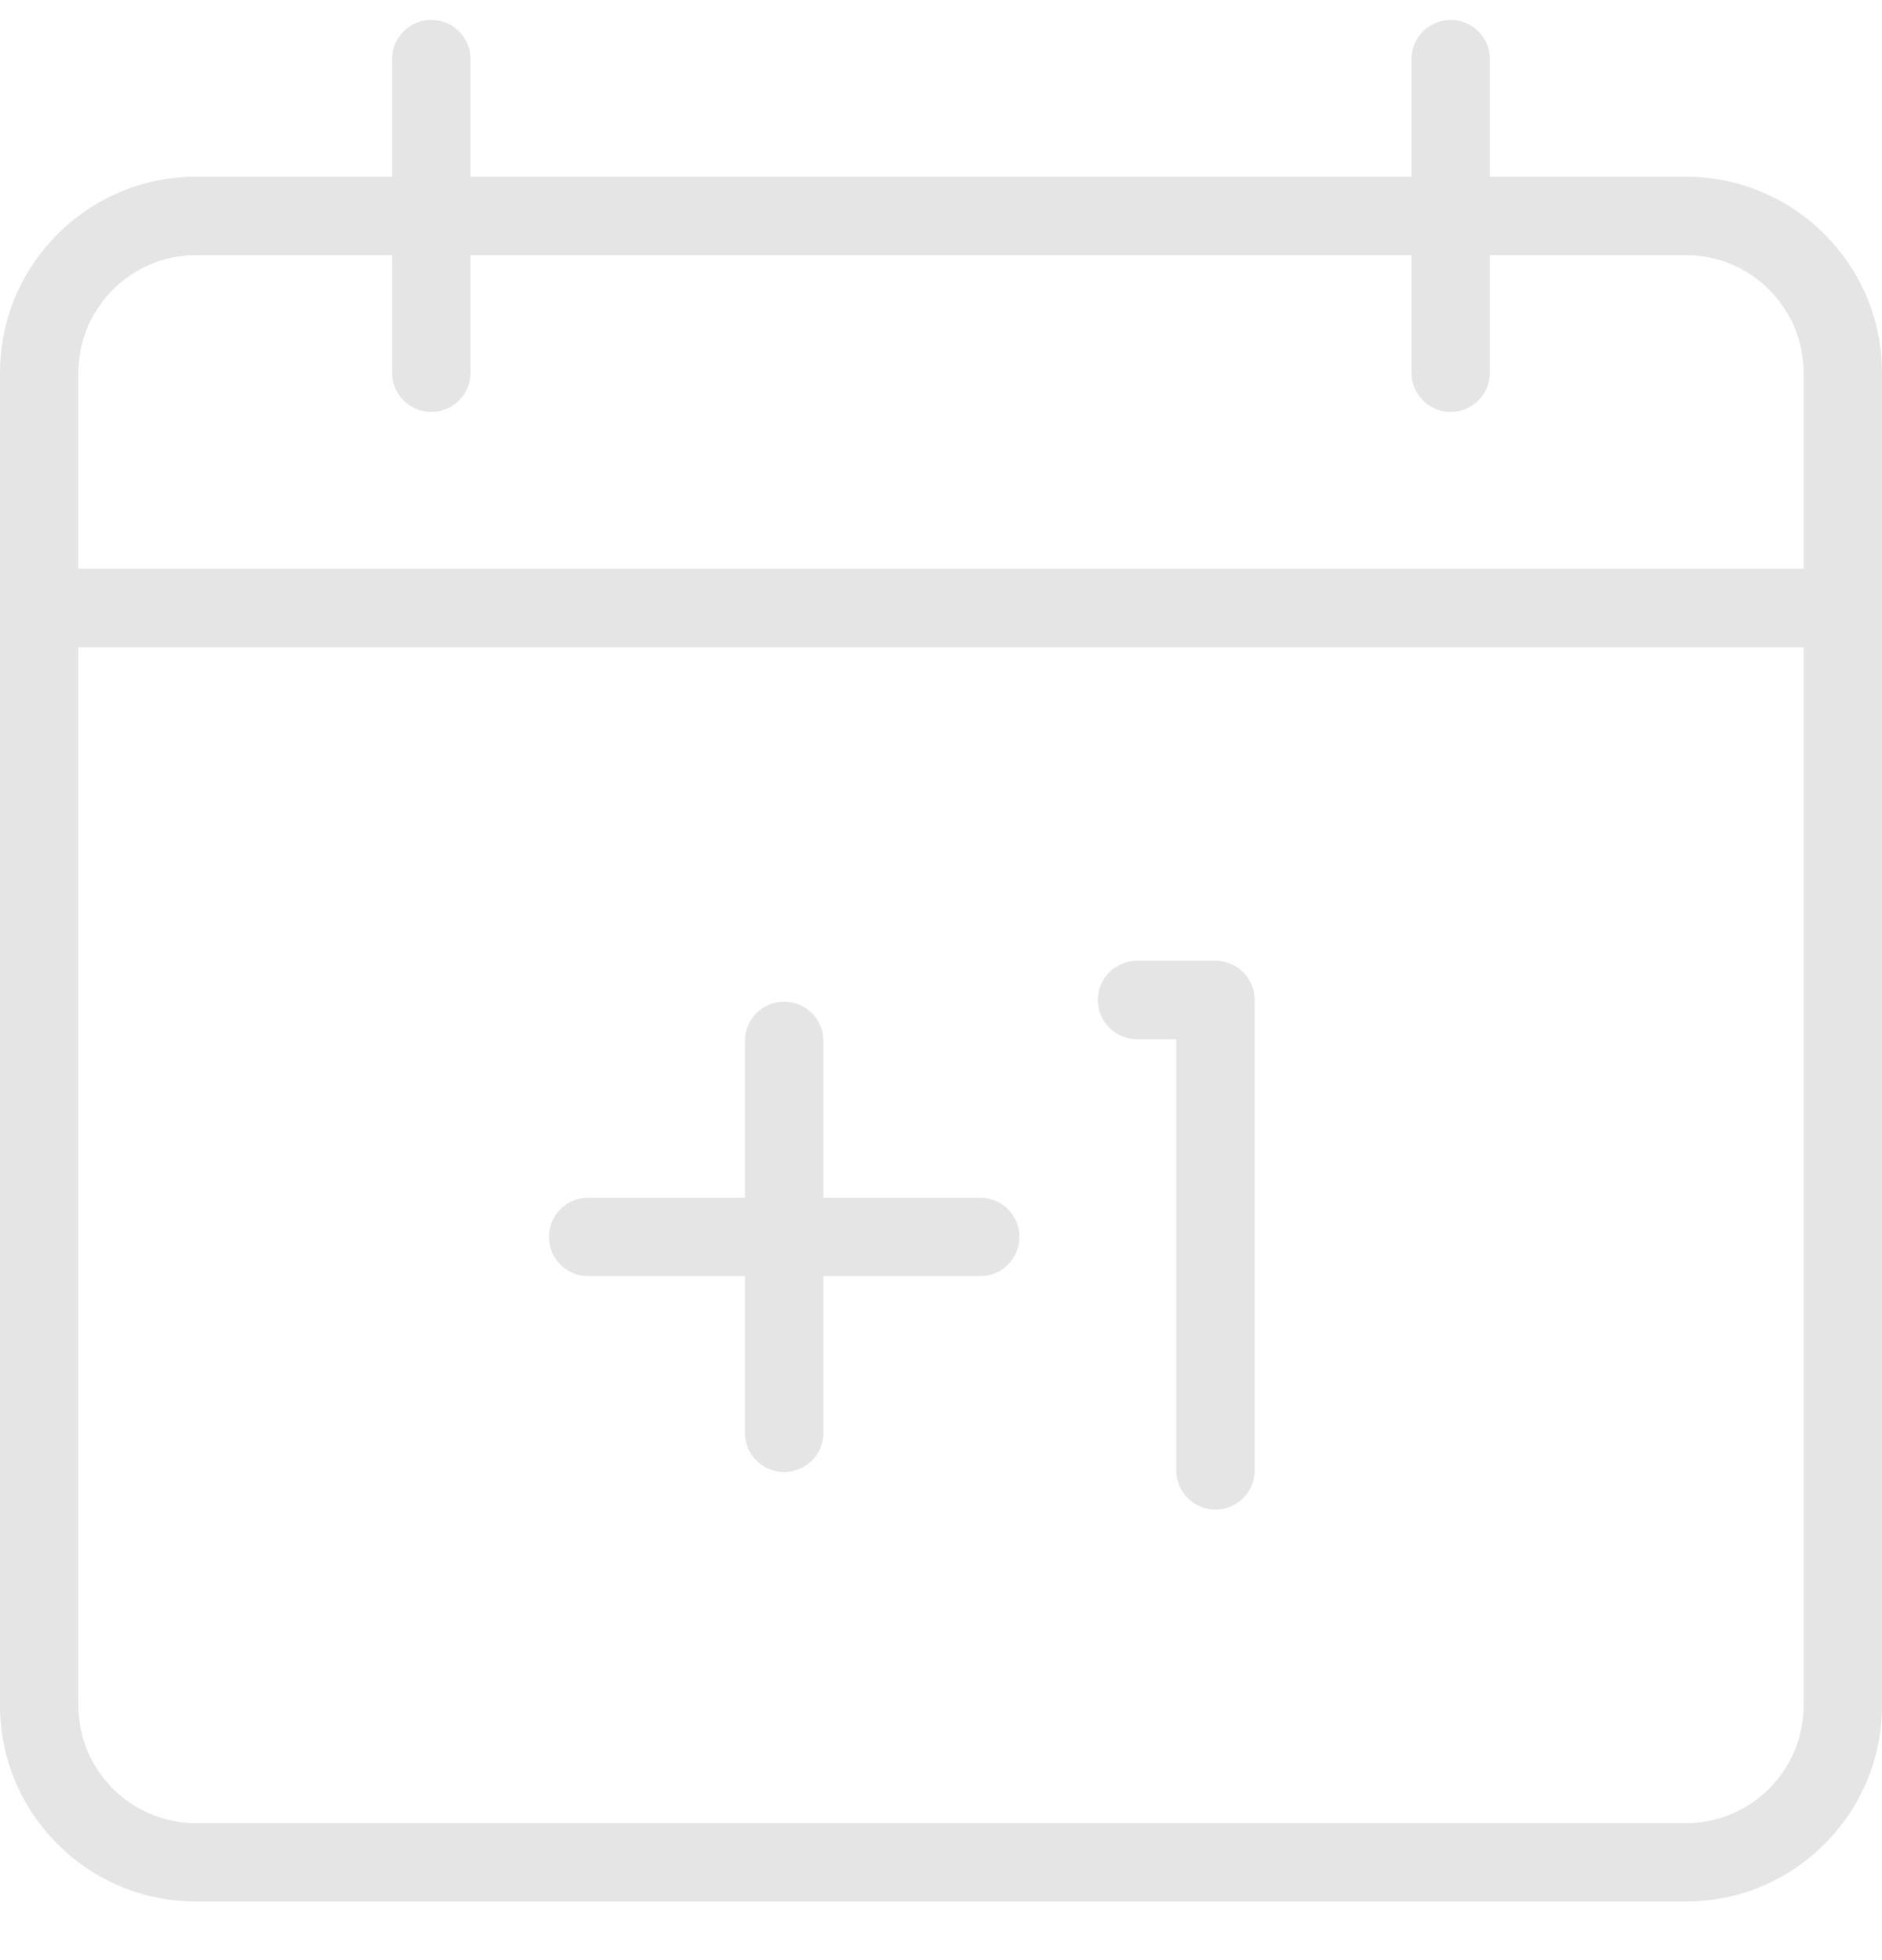 <svg width="24" height="25" viewBox="0 0 24 25" fill="none" xmlns="http://www.w3.org/2000/svg">
<g clip-path="url(#clip0_1514_34343)">
<path d="M15.5 19.254C15.224 19.254 15 19.03 15 18.754V13.254H14.5C14.224 13.254 14 13.03 14 12.754C14 12.478 14.224 12.254 14.5 12.254H15.5C15.776 12.254 16 12.478 16 12.754V18.754C16 19.03 15.776 19.254 15.5 19.254Z" fill="#E5E5E5"/>
<path d="M10 18.775C9.724 18.775 9.5 18.551 9.5 18.275V13.275C9.5 12.999 9.724 12.775 10 12.775C10.276 12.775 10.5 12.999 10.5 13.275V18.275C10.5 18.551 10.276 18.775 10 18.775Z" fill="#E5E5E5"/>
<path d="M12.5 16.276H7.5C7.224 16.276 7 16.052 7 15.776C7 15.5 7.224 15.276 7.5 15.276H12.5C12.776 15.276 13 15.5 13 15.776C13 16.052 12.776 16.276 12.5 16.276Z" fill="#E5E5E5"/>
<path d="M21.5 24.253H2.5C1.121 24.253 0 23.131 0 21.753V4.754C0 3.376 1.121 2.254 2.5 2.254H21.5C22.879 2.254 24 3.376 24 4.754V21.753C24 23.131 22.879 24.253 21.5 24.253ZM2.5 3.254C1.673 3.254 1 3.927 1 4.754V21.753C1 22.581 1.673 23.253 2.5 23.253H21.5C22.327 23.253 23 22.581 23 21.753V4.754C23 3.927 22.327 3.254 21.5 3.254H2.5Z" fill="#E5E5E5"/>
<path d="M23.5 8.254H0.5C0.224 8.254 0 8.03 0 7.754C0 7.478 0.224 7.254 0.5 7.254H23.5C23.776 7.254 24 7.478 24 7.754C24 8.03 23.776 8.254 23.5 8.254Z" fill="#E5E5E5"/>
<path d="M5.5 5.254C5.224 5.254 5 5.03 5 4.754V0.754C5 0.478 5.224 0.254 5.5 0.254C5.776 0.254 6 0.478 6 0.754V4.754C6 5.03 5.776 5.254 5.5 5.254Z" fill="#E5E5E5"/>
<path d="M18.5 5.254C18.224 5.254 18 5.03 18 4.754V0.754C18 0.478 18.224 0.254 18.5 0.254C18.776 0.254 19 0.478 19 0.754V4.754C19 5.03 18.776 5.254 18.5 5.254Z" fill="#E5E5E5"/>
</g>
<defs>
<clipPath id="clip0_1514_34343">
<rect width="24" height="24" fill="white" transform="translate(0 0.254)"/>
</clipPath>
</defs>
</svg>
